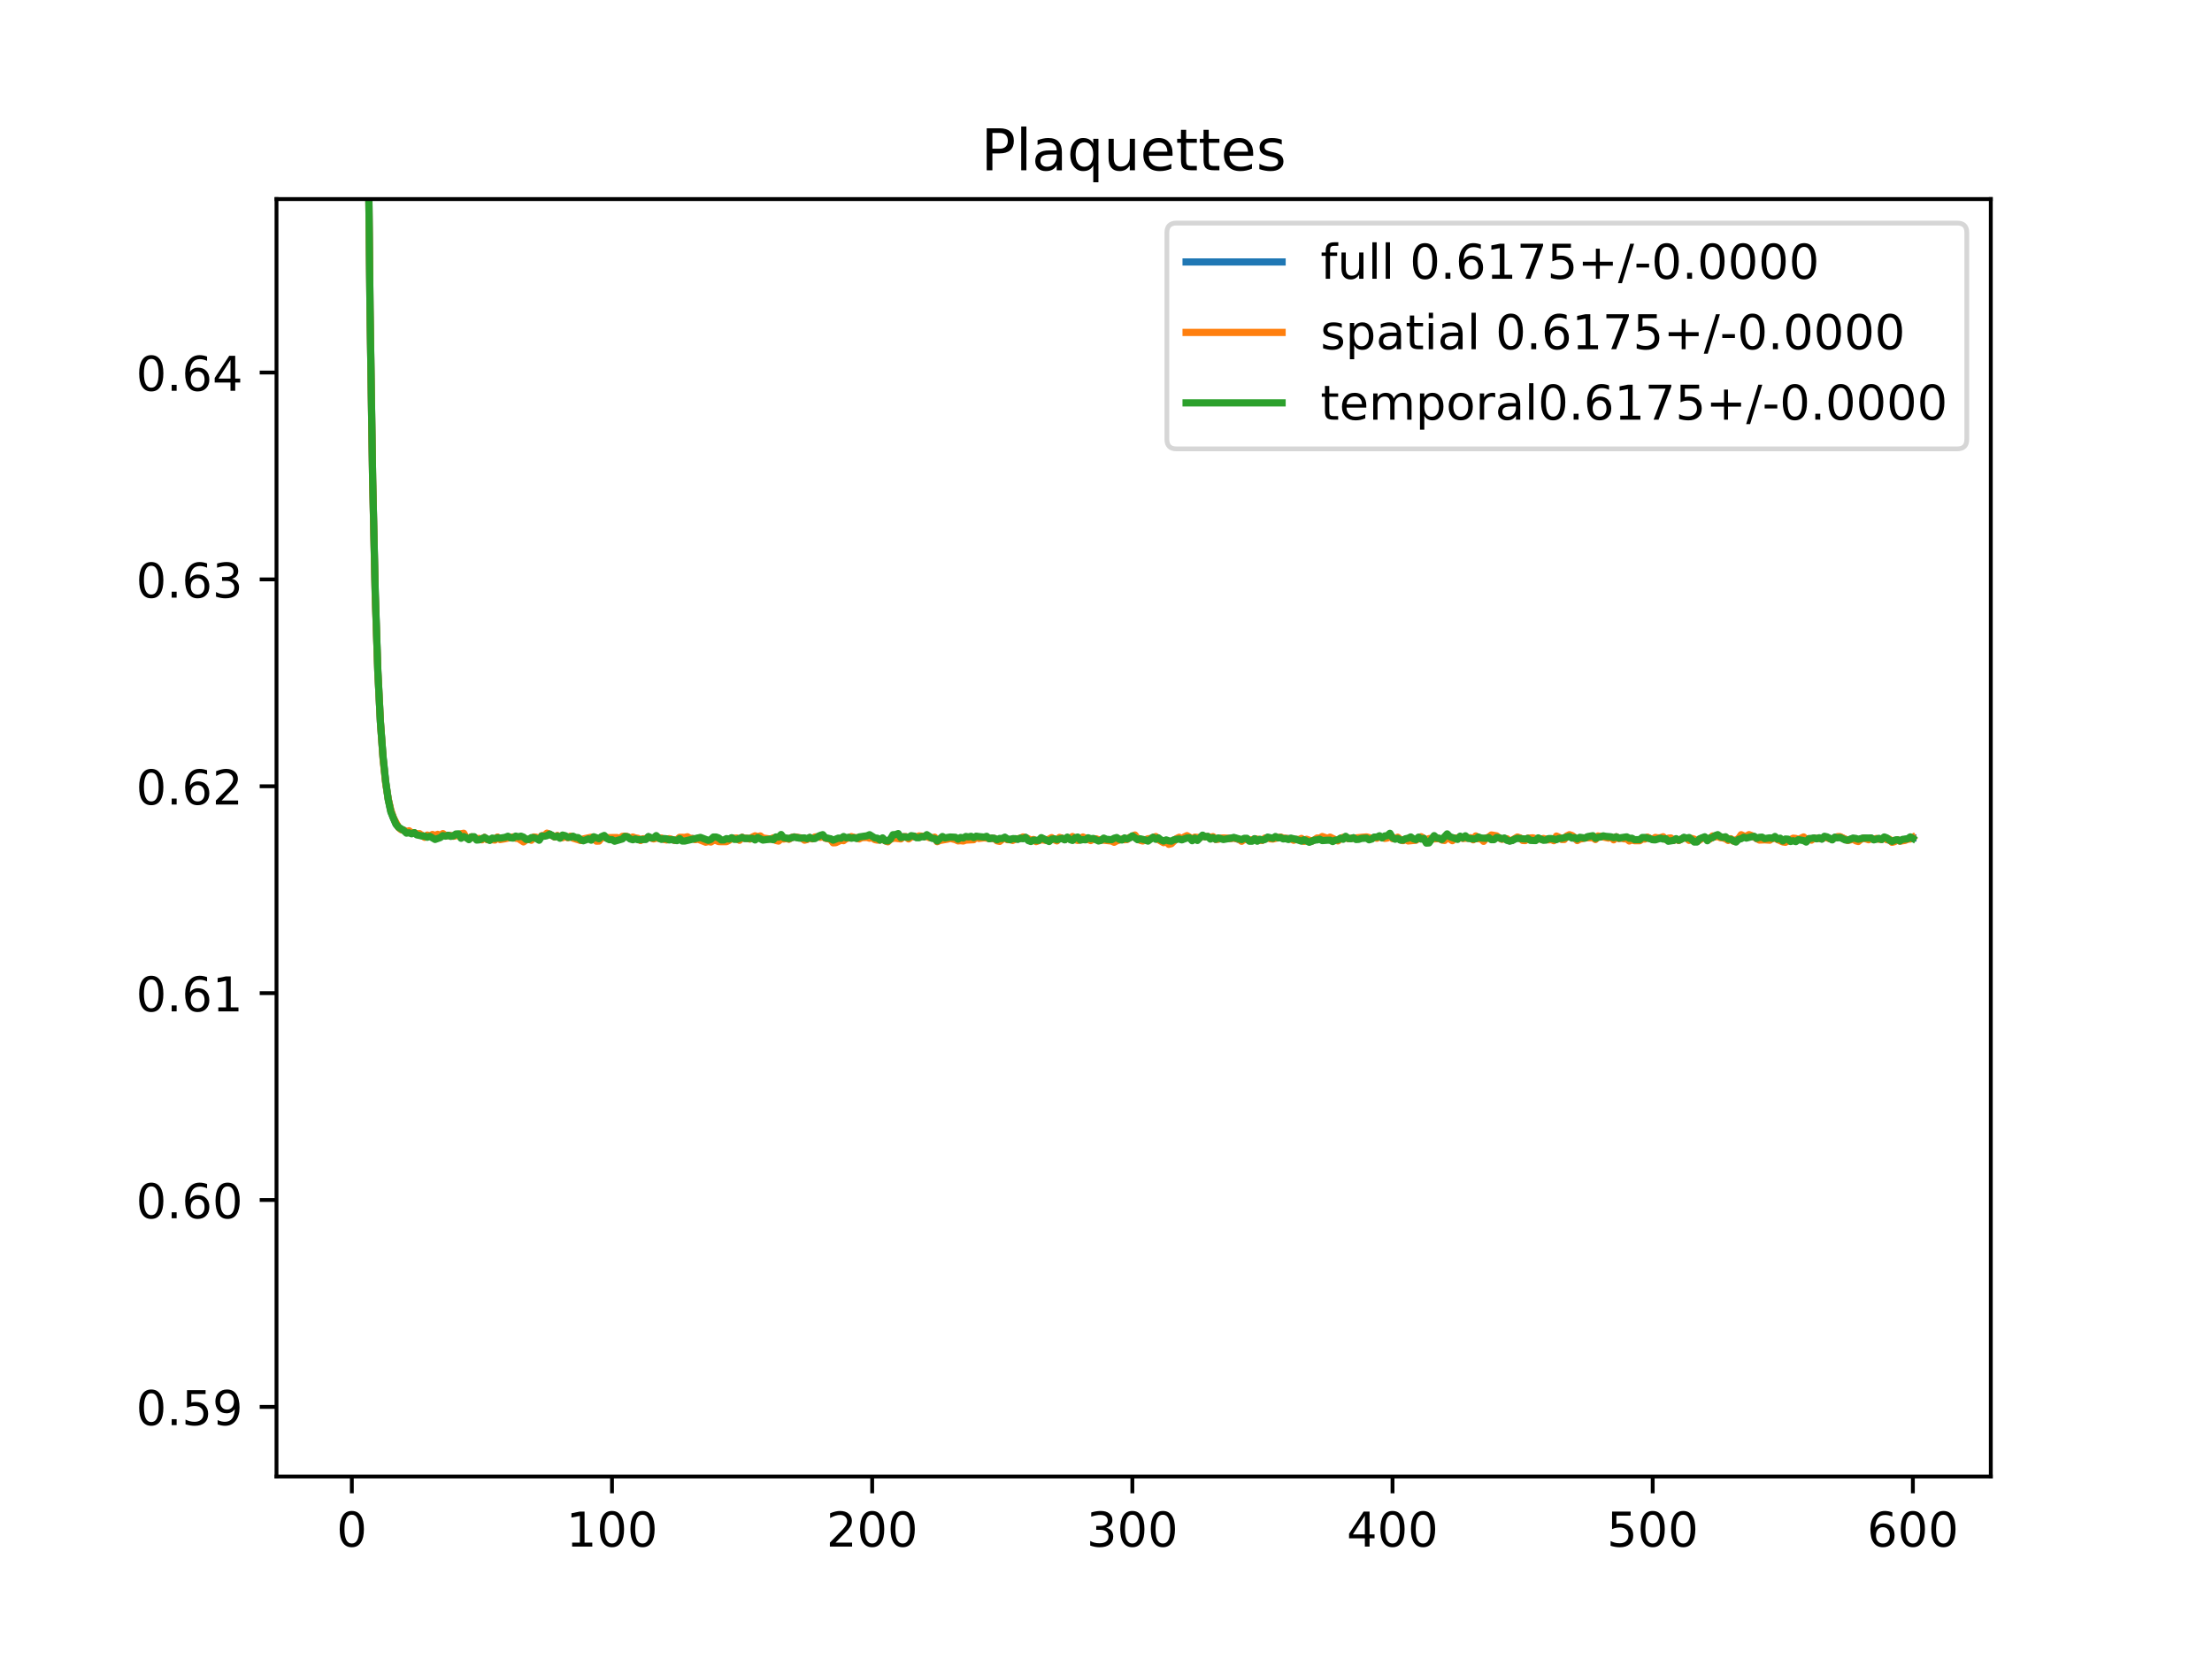 <?xml version="1.0" encoding="utf-8" standalone="no"?>
<!DOCTYPE svg PUBLIC "-//W3C//DTD SVG 1.1//EN"
  "http://www.w3.org/Graphics/SVG/1.1/DTD/svg11.dtd">
<!-- Created with matplotlib (https://matplotlib.org/) -->
<svg height="345.6pt" version="1.1" viewBox="0 0 460.8 345.6" width="460.8pt" xmlns="http://www.w3.org/2000/svg" xmlns:xlink="http://www.w3.org/1999/xlink">
 <defs>
  <style type="text/css">
*{stroke-linecap:butt;stroke-linejoin:round;}
  </style>
 </defs>
 <g id="figure_1">
  <g id="patch_1">
   <path d="M 0 345.6 
L 460.8 345.6 
L 460.8 0 
L 0 0 
z
" style="fill:#ffffff;"/>
  </g>
  <g id="axes_1">
   <g id="patch_2">
    <path d="M 57.6 307.584 
L 414.72 307.584 
L 414.72 41.472 
L 57.6 41.472 
z
" style="fill:#ffffff;"/>
   </g>
   <g id="matplotlib.axis_1">
    <g id="xtick_1">
     <g id="line2d_1">
      <defs>
       <path d="M 0 0 
L 0 3.5 
" id="mdec908a63b" style="stroke:#000000;stroke-width:0.8;"/>
      </defs>
      <g>
       <use style="stroke:#000000;stroke-width:0.8;" x="73.291" xlink:href="#mdec908a63b" y="307.584"/>
      </g>
     </g>
     <g id="text_1">
      <!-- 0 -->
      <defs>
       <path d="M 31.781 66.406 
Q 24.172 66.406 20.328 58.906 
Q 16.5 51.422 16.5 36.375 
Q 16.5 21.391 20.328 13.891 
Q 24.172 6.391 31.781 6.391 
Q 39.453 6.391 43.281 13.891 
Q 47.125 21.391 47.125 36.375 
Q 47.125 51.422 43.281 58.906 
Q 39.453 66.406 31.781 66.406 
z
M 31.781 74.219 
Q 44.047 74.219 50.516 64.516 
Q 56.984 54.828 56.984 36.375 
Q 56.984 17.969 50.516 8.266 
Q 44.047 -1.422 31.781 -1.422 
Q 19.531 -1.422 13.062 8.266 
Q 6.594 17.969 6.594 36.375 
Q 6.594 54.828 13.062 64.516 
Q 19.531 74.219 31.781 74.219 
z
" id="DejaVuSans-48"/>
      </defs>
      <g transform="translate(70.109 322.182)scale(0.1 -0.1)">
       <use xlink:href="#DejaVuSans-48"/>
      </g>
     </g>
    </g>
    <g id="xtick_2">
     <g id="line2d_2">
      <g>
       <use style="stroke:#000000;stroke-width:0.8;" x="127.49" xlink:href="#mdec908a63b" y="307.584"/>
      </g>
     </g>
     <g id="text_2">
      <!-- 100 -->
      <defs>
       <path d="M 12.406 8.297 
L 28.516 8.297 
L 28.516 63.922 
L 10.984 60.406 
L 10.984 69.391 
L 28.422 72.906 
L 38.281 72.906 
L 38.281 8.297 
L 54.391 8.297 
L 54.391 0 
L 12.406 0 
z
" id="DejaVuSans-49"/>
      </defs>
      <g transform="translate(117.946 322.182)scale(0.1 -0.1)">
       <use xlink:href="#DejaVuSans-49"/>
       <use x="63.623" xlink:href="#DejaVuSans-48"/>
       <use x="127.246" xlink:href="#DejaVuSans-48"/>
      </g>
     </g>
    </g>
    <g id="xtick_3">
     <g id="line2d_3">
      <g>
       <use style="stroke:#000000;stroke-width:0.8;" x="181.69" xlink:href="#mdec908a63b" y="307.584"/>
      </g>
     </g>
     <g id="text_3">
      <!-- 200 -->
      <defs>
       <path d="M 19.188 8.297 
L 53.609 8.297 
L 53.609 0 
L 7.328 0 
L 7.328 8.297 
Q 12.938 14.109 22.625 23.891 
Q 32.328 33.688 34.812 36.531 
Q 39.547 41.844 41.422 45.531 
Q 43.312 49.219 43.312 52.781 
Q 43.312 58.594 39.234 62.25 
Q 35.156 65.922 28.609 65.922 
Q 23.969 65.922 18.812 64.312 
Q 13.672 62.703 7.812 59.422 
L 7.812 69.391 
Q 13.766 71.781 18.938 73 
Q 24.125 74.219 28.422 74.219 
Q 39.75 74.219 46.484 68.547 
Q 53.219 62.891 53.219 53.422 
Q 53.219 48.922 51.531 44.891 
Q 49.859 40.875 45.406 35.406 
Q 44.188 33.984 37.641 27.219 
Q 31.109 20.453 19.188 8.297 
z
" id="DejaVuSans-50"/>
      </defs>
      <g transform="translate(172.146 322.182)scale(0.1 -0.1)">
       <use xlink:href="#DejaVuSans-50"/>
       <use x="63.623" xlink:href="#DejaVuSans-48"/>
       <use x="127.246" xlink:href="#DejaVuSans-48"/>
      </g>
     </g>
    </g>
    <g id="xtick_4">
     <g id="line2d_4">
      <g>
       <use style="stroke:#000000;stroke-width:0.8;" x="235.889" xlink:href="#mdec908a63b" y="307.584"/>
      </g>
     </g>
     <g id="text_4">
      <!-- 300 -->
      <defs>
       <path d="M 40.578 39.312 
Q 47.656 37.797 51.625 33 
Q 55.609 28.219 55.609 21.188 
Q 55.609 10.406 48.188 4.484 
Q 40.766 -1.422 27.094 -1.422 
Q 22.516 -1.422 17.656 -0.516 
Q 12.797 0.391 7.625 2.203 
L 7.625 11.719 
Q 11.719 9.328 16.594 8.109 
Q 21.484 6.891 26.812 6.891 
Q 36.078 6.891 40.938 10.547 
Q 45.797 14.203 45.797 21.188 
Q 45.797 27.641 41.281 31.266 
Q 36.766 34.906 28.719 34.906 
L 20.219 34.906 
L 20.219 43.016 
L 29.109 43.016 
Q 36.375 43.016 40.234 45.922 
Q 44.094 48.828 44.094 54.297 
Q 44.094 59.906 40.109 62.906 
Q 36.141 65.922 28.719 65.922 
Q 24.656 65.922 20.016 65.031 
Q 15.375 64.156 9.812 62.312 
L 9.812 71.094 
Q 15.438 72.656 20.344 73.438 
Q 25.25 74.219 29.594 74.219 
Q 40.828 74.219 47.359 69.109 
Q 53.906 64.016 53.906 55.328 
Q 53.906 49.266 50.438 45.094 
Q 46.969 40.922 40.578 39.312 
z
" id="DejaVuSans-51"/>
      </defs>
      <g transform="translate(226.345 322.182)scale(0.1 -0.1)">
       <use xlink:href="#DejaVuSans-51"/>
       <use x="63.623" xlink:href="#DejaVuSans-48"/>
       <use x="127.246" xlink:href="#DejaVuSans-48"/>
      </g>
     </g>
    </g>
    <g id="xtick_5">
     <g id="line2d_5">
      <g>
       <use style="stroke:#000000;stroke-width:0.8;" x="290.088" xlink:href="#mdec908a63b" y="307.584"/>
      </g>
     </g>
     <g id="text_5">
      <!-- 400 -->
      <defs>
       <path d="M 37.797 64.312 
L 12.891 25.391 
L 37.797 25.391 
z
M 35.203 72.906 
L 47.609 72.906 
L 47.609 25.391 
L 58.016 25.391 
L 58.016 17.188 
L 47.609 17.188 
L 47.609 0 
L 37.797 0 
L 37.797 17.188 
L 4.891 17.188 
L 4.891 26.703 
z
" id="DejaVuSans-52"/>
      </defs>
      <g transform="translate(280.545 322.182)scale(0.1 -0.1)">
       <use xlink:href="#DejaVuSans-52"/>
       <use x="63.623" xlink:href="#DejaVuSans-48"/>
       <use x="127.246" xlink:href="#DejaVuSans-48"/>
      </g>
     </g>
    </g>
    <g id="xtick_6">
     <g id="line2d_6">
      <g>
       <use style="stroke:#000000;stroke-width:0.8;" x="344.288" xlink:href="#mdec908a63b" y="307.584"/>
      </g>
     </g>
     <g id="text_6">
      <!-- 500 -->
      <defs>
       <path d="M 10.797 72.906 
L 49.516 72.906 
L 49.516 64.594 
L 19.828 64.594 
L 19.828 46.734 
Q 21.969 47.469 24.109 47.828 
Q 26.266 48.188 28.422 48.188 
Q 40.625 48.188 47.75 41.5 
Q 54.891 34.812 54.891 23.391 
Q 54.891 11.625 47.562 5.094 
Q 40.234 -1.422 26.906 -1.422 
Q 22.312 -1.422 17.547 -0.641 
Q 12.797 0.141 7.719 1.703 
L 7.719 11.625 
Q 12.109 9.234 16.797 8.062 
Q 21.484 6.891 26.703 6.891 
Q 35.156 6.891 40.078 11.328 
Q 45.016 15.766 45.016 23.391 
Q 45.016 31 40.078 35.438 
Q 35.156 39.891 26.703 39.891 
Q 22.75 39.891 18.812 39.016 
Q 14.891 38.141 10.797 36.281 
z
" id="DejaVuSans-53"/>
      </defs>
      <g transform="translate(334.744 322.182)scale(0.1 -0.1)">
       <use xlink:href="#DejaVuSans-53"/>
       <use x="63.623" xlink:href="#DejaVuSans-48"/>
       <use x="127.246" xlink:href="#DejaVuSans-48"/>
      </g>
     </g>
    </g>
    <g id="xtick_7">
     <g id="line2d_7">
      <g>
       <use style="stroke:#000000;stroke-width:0.8;" x="398.487" xlink:href="#mdec908a63b" y="307.584"/>
      </g>
     </g>
     <g id="text_7">
      <!-- 600 -->
      <defs>
       <path d="M 33.016 40.375 
Q 26.375 40.375 22.484 35.828 
Q 18.609 31.297 18.609 23.391 
Q 18.609 15.531 22.484 10.953 
Q 26.375 6.391 33.016 6.391 
Q 39.656 6.391 43.531 10.953 
Q 47.406 15.531 47.406 23.391 
Q 47.406 31.297 43.531 35.828 
Q 39.656 40.375 33.016 40.375 
z
M 52.594 71.297 
L 52.594 62.312 
Q 48.875 64.062 45.094 64.984 
Q 41.312 65.922 37.594 65.922 
Q 27.828 65.922 22.672 59.328 
Q 17.531 52.734 16.797 39.406 
Q 19.672 43.656 24.016 45.922 
Q 28.375 48.188 33.594 48.188 
Q 44.578 48.188 50.953 41.516 
Q 57.328 34.859 57.328 23.391 
Q 57.328 12.156 50.688 5.359 
Q 44.047 -1.422 33.016 -1.422 
Q 20.359 -1.422 13.672 8.266 
Q 6.984 17.969 6.984 36.375 
Q 6.984 53.656 15.188 63.938 
Q 23.391 74.219 37.203 74.219 
Q 40.922 74.219 44.703 73.484 
Q 48.484 72.75 52.594 71.297 
z
" id="DejaVuSans-54"/>
      </defs>
      <g transform="translate(388.944 322.182)scale(0.1 -0.1)">
       <use xlink:href="#DejaVuSans-54"/>
       <use x="63.623" xlink:href="#DejaVuSans-48"/>
       <use x="127.246" xlink:href="#DejaVuSans-48"/>
      </g>
     </g>
    </g>
   </g>
   <g id="matplotlib.axis_2">
    <g id="ytick_1">
     <g id="line2d_8">
      <defs>
       <path d="M 0 0 
L -3.5 0 
" id="m746fae24d7" style="stroke:#000000;stroke-width:0.8;"/>
      </defs>
      <g>
       <use style="stroke:#000000;stroke-width:0.8;" x="57.6" xlink:href="#m746fae24d7" y="293.08"/>
      </g>
     </g>
     <g id="text_8">
      <!-- 0.59 -->
      <defs>
       <path d="M 10.688 12.406 
L 21 12.406 
L 21 0 
L 10.688 0 
z
" id="DejaVuSans-46"/>
       <path d="M 10.984 1.516 
L 10.984 10.5 
Q 14.703 8.734 18.5 7.812 
Q 22.312 6.891 25.984 6.891 
Q 35.75 6.891 40.891 13.453 
Q 46.047 20.016 46.781 33.406 
Q 43.953 29.203 39.594 26.953 
Q 35.25 24.703 29.984 24.703 
Q 19.047 24.703 12.672 31.312 
Q 6.297 37.938 6.297 49.422 
Q 6.297 60.641 12.938 67.422 
Q 19.578 74.219 30.609 74.219 
Q 43.266 74.219 49.922 64.516 
Q 56.594 54.828 56.594 36.375 
Q 56.594 19.141 48.406 8.859 
Q 40.234 -1.422 26.422 -1.422 
Q 22.703 -1.422 18.891 -0.688 
Q 15.094 0.047 10.984 1.516 
z
M 30.609 32.422 
Q 37.25 32.422 41.125 36.953 
Q 45.016 41.5 45.016 49.422 
Q 45.016 57.281 41.125 61.844 
Q 37.25 66.406 30.609 66.406 
Q 23.969 66.406 20.094 61.844 
Q 16.219 57.281 16.219 49.422 
Q 16.219 41.5 20.094 36.953 
Q 23.969 32.422 30.609 32.422 
z
" id="DejaVuSans-57"/>
      </defs>
      <g transform="translate(28.334 296.879)scale(0.1 -0.1)">
       <use xlink:href="#DejaVuSans-48"/>
       <use x="63.623" xlink:href="#DejaVuSans-46"/>
       <use x="95.41" xlink:href="#DejaVuSans-53"/>
       <use x="159.033" xlink:href="#DejaVuSans-57"/>
      </g>
     </g>
    </g>
    <g id="ytick_2">
     <g id="line2d_9">
      <g>
       <use style="stroke:#000000;stroke-width:0.8;" x="57.6" xlink:href="#m746fae24d7" y="249.985"/>
      </g>
     </g>
     <g id="text_9">
      <!-- 0.60 -->
      <g transform="translate(28.334 253.785)scale(0.1 -0.1)">
       <use xlink:href="#DejaVuSans-48"/>
       <use x="63.623" xlink:href="#DejaVuSans-46"/>
       <use x="95.41" xlink:href="#DejaVuSans-54"/>
       <use x="159.033" xlink:href="#DejaVuSans-48"/>
      </g>
     </g>
    </g>
    <g id="ytick_3">
     <g id="line2d_10">
      <g>
       <use style="stroke:#000000;stroke-width:0.8;" x="57.6" xlink:href="#m746fae24d7" y="206.891"/>
      </g>
     </g>
     <g id="text_10">
      <!-- 0.61 -->
      <g transform="translate(28.334 210.69)scale(0.1 -0.1)">
       <use xlink:href="#DejaVuSans-48"/>
       <use x="63.623" xlink:href="#DejaVuSans-46"/>
       <use x="95.41" xlink:href="#DejaVuSans-54"/>
       <use x="159.033" xlink:href="#DejaVuSans-49"/>
      </g>
     </g>
    </g>
    <g id="ytick_4">
     <g id="line2d_11">
      <g>
       <use style="stroke:#000000;stroke-width:0.8;" x="57.6" xlink:href="#m746fae24d7" y="163.797"/>
      </g>
     </g>
     <g id="text_11">
      <!-- 0.62 -->
      <g transform="translate(28.334 167.596)scale(0.1 -0.1)">
       <use xlink:href="#DejaVuSans-48"/>
       <use x="63.623" xlink:href="#DejaVuSans-46"/>
       <use x="95.41" xlink:href="#DejaVuSans-54"/>
       <use x="159.033" xlink:href="#DejaVuSans-50"/>
      </g>
     </g>
    </g>
    <g id="ytick_5">
     <g id="line2d_12">
      <g>
       <use style="stroke:#000000;stroke-width:0.8;" x="57.6" xlink:href="#m746fae24d7" y="120.702"/>
      </g>
     </g>
     <g id="text_12">
      <!-- 0.63 -->
      <g transform="translate(28.334 124.501)scale(0.1 -0.1)">
       <use xlink:href="#DejaVuSans-48"/>
       <use x="63.623" xlink:href="#DejaVuSans-46"/>
       <use x="95.41" xlink:href="#DejaVuSans-54"/>
       <use x="159.033" xlink:href="#DejaVuSans-51"/>
      </g>
     </g>
    </g>
    <g id="ytick_6">
     <g id="line2d_13">
      <g>
       <use style="stroke:#000000;stroke-width:0.8;" x="57.6" xlink:href="#m746fae24d7" y="77.608"/>
      </g>
     </g>
     <g id="text_13">
      <!-- 0.64 -->
      <g transform="translate(28.334 81.407)scale(0.1 -0.1)">
       <use xlink:href="#DejaVuSans-48"/>
       <use x="63.623" xlink:href="#DejaVuSans-46"/>
       <use x="95.41" xlink:href="#DejaVuSans-54"/>
       <use x="159.033" xlink:href="#DejaVuSans-52"/>
      </g>
     </g>
    </g>
   </g>
   <g id="line2d_14">
    <path clip-path="url(#p60c65f173a)" d="M 76.446 -1 
L 76.543 12.683 
L 77.085 64.439 
L 77.627 99.832 
L 78.169 123.732 
L 78.711 139.892 
L 79.253 150.481 
L 79.795 157.805 
L 80.337 162.9 
L 80.879 166.52 
L 81.421 168.958 
L 81.963 170.452 
L 82.505 171.61 
L 83.047 172.371 
L 83.589 172.748 
L 84.131 172.982 
L 84.673 173.38 
L 85.215 173.273 
L 85.757 173.587 
L 86.299 173.474 
L 86.841 173.804 
L 87.383 173.853 
L 88.467 174.301 
L 89.551 174.179 
L 90.093 174.209 
L 90.635 174.457 
L 91.177 174.233 
L 91.719 174.268 
L 92.261 173.856 
L 92.803 174.133 
L 93.345 174.019 
L 94.429 174.175 
L 94.971 173.907 
L 95.512 173.853 
L 96.054 174.151 
L 96.596 173.918 
L 97.138 174.501 
L 97.68 174.767 
L 98.222 174.334 
L 98.764 174.392 
L 99.306 174.856 
L 100.39 174.847 
L 100.932 174.459 
L 101.474 174.826 
L 102.016 174.978 
L 102.558 174.785 
L 103.1 174.843 
L 103.642 174.451 
L 104.184 174.75 
L 105.81 174.406 
L 106.352 174.521 
L 107.436 174.404 
L 108.52 174.609 
L 109.062 174.886 
L 109.604 174.925 
L 110.688 174.768 
L 111.23 174.429 
L 111.772 174.561 
L 112.314 174.904 
L 112.856 174.137 
L 113.398 174.133 
L 113.94 173.821 
L 114.482 173.758 
L 115.566 174.356 
L 116.108 174.112 
L 116.65 174.494 
L 117.192 174.235 
L 117.734 174.196 
L 118.276 174.456 
L 118.818 174.307 
L 119.36 174.402 
L 119.902 174.622 
L 120.444 174.719 
L 120.986 175.019 
L 122.07 174.783 
L 122.612 174.671 
L 123.154 174.72 
L 123.696 174.479 
L 124.238 174.885 
L 124.78 174.969 
L 125.322 174.386 
L 125.864 174.265 
L 126.406 174.596 
L 128.032 174.905 
L 128.574 174.792 
L 129.116 174.794 
L 130.2 174.222 
L 130.742 174.323 
L 131.284 174.705 
L 132.368 174.664 
L 133.452 174.988 
L 133.994 174.756 
L 134.536 174.809 
L 135.078 174.311 
L 135.62 174.563 
L 136.162 174.65 
L 136.704 174.336 
L 137.246 174.608 
L 138.872 174.864 
L 139.956 174.899 
L 140.498 175.052 
L 141.04 175.02 
L 141.582 174.562 
L 142.124 174.818 
L 142.666 174.818 
L 143.208 174.693 
L 143.75 174.748 
L 144.292 174.685 
L 144.834 174.805 
L 145.376 174.64 
L 145.918 174.71 
L 147.002 175.165 
L 148.086 175.138 
L 148.628 174.722 
L 149.17 174.722 
L 150.254 175.16 
L 150.796 175.16 
L 151.88 174.929 
L 152.422 174.587 
L 152.964 174.719 
L 153.506 174.719 
L 154.048 174.851 
L 154.59 174.449 
L 155.132 174.645 
L 156.216 174.727 
L 156.758 174.504 
L 157.3 174.546 
L 157.842 174.382 
L 158.384 174.441 
L 158.926 174.789 
L 161.636 174.72 
L 162.178 174.806 
L 162.72 174.276 
L 163.262 174.656 
L 163.804 174.645 
L 164.346 174.761 
L 164.888 174.485 
L 165.43 174.349 
L 168.14 174.802 
L 168.682 174.473 
L 169.224 174.723 
L 170.308 174.327 
L 171.392 174.089 
L 171.934 174.579 
L 173.018 174.792 
L 173.56 175.301 
L 174.102 175.199 
L 175.186 174.84 
L 176.812 174.505 
L 177.896 174.493 
L 178.438 174.59 
L 178.98 174.556 
L 179.522 174.379 
L 180.606 174.284 
L 181.148 174.248 
L 181.69 174.394 
L 182.232 174.73 
L 183.316 174.981 
L 183.858 174.67 
L 184.4 175.144 
L 184.942 175.275 
L 186.026 174.264 
L 187.11 174.193 
L 187.652 174.631 
L 188.194 174.324 
L 188.736 174.324 
L 189.277 174.602 
L 189.819 174.226 
L 190.361 174.191 
L 190.903 174.431 
L 191.987 174.247 
L 192.529 174.279 
L 193.071 174.065 
L 193.613 174.401 
L 194.155 174.591 
L 194.697 174.544 
L 195.239 175.268 
L 196.323 174.634 
L 196.865 174.759 
L 197.949 174.507 
L 199.033 174.67 
L 199.575 175 
L 200.117 174.793 
L 200.659 174.887 
L 201.201 174.632 
L 202.827 174.709 
L 203.369 174.258 
L 203.911 174.457 
L 205.537 174.43 
L 206.079 174.685 
L 207.163 174.665 
L 207.705 175.055 
L 208.247 174.973 
L 209.331 174.495 
L 209.873 174.858 
L 210.957 174.891 
L 211.499 174.753 
L 212.041 174.801 
L 213.125 174.534 
L 213.667 174.473 
L 214.209 174.912 
L 214.751 175.165 
L 215.293 174.947 
L 215.835 175.187 
L 216.377 175.075 
L 216.919 174.716 
L 218.003 175.044 
L 218.545 175.025 
L 219.087 174.657 
L 220.171 175.048 
L 220.713 174.633 
L 221.255 174.63 
L 221.797 174.921 
L 222.339 174.548 
L 222.881 174.779 
L 223.423 174.676 
L 224.507 174.729 
L 225.049 174.946 
L 225.591 174.629 
L 226.133 174.802 
L 226.675 174.693 
L 227.217 174.921 
L 227.759 174.741 
L 228.301 174.822 
L 228.843 175.054 
L 229.385 175.002 
L 229.927 174.76 
L 230.469 174.921 
L 231.011 174.921 
L 231.553 175.066 
L 232.095 175.044 
L 232.637 174.823 
L 233.179 174.934 
L 234.805 174.816 
L 235.889 174.201 
L 236.431 174.212 
L 236.973 174.79 
L 238.057 175.002 
L 239.141 174.974 
L 240.225 174.461 
L 241.309 174.729 
L 241.851 175.124 
L 242.393 175.375 
L 242.935 175.092 
L 243.477 175.527 
L 244.019 175.489 
L 245.103 174.765 
L 245.645 174.599 
L 246.187 174.905 
L 246.729 174.521 
L 247.271 174.323 
L 247.813 174.477 
L 248.355 174.934 
L 248.897 174.503 
L 249.439 174.749 
L 249.981 174.477 
L 250.523 174.073 
L 251.065 174.315 
L 251.607 174.27 
L 252.149 174.605 
L 252.691 174.402 
L 253.233 174.836 
L 254.317 174.661 
L 255.401 174.716 
L 256.485 174.633 
L 257.027 174.527 
L 258.653 175.092 
L 259.195 174.752 
L 259.737 174.77 
L 260.279 175.107 
L 260.821 175.107 
L 261.363 174.751 
L 261.905 175.021 
L 262.447 174.949 
L 262.989 175.023 
L 264.073 174.481 
L 265.157 174.711 
L 265.699 174.473 
L 266.241 174.535 
L 266.783 174.436 
L 267.325 174.668 
L 268.951 174.692 
L 269.493 174.865 
L 271.119 174.943 
L 271.661 175.106 
L 272.203 175.023 
L 272.745 175.235 
L 273.287 175.221 
L 274.371 174.775 
L 275.455 174.687 
L 276.539 174.831 
L 277.081 174.705 
L 277.623 174.998 
L 278.707 175.069 
L 279.249 174.656 
L 279.791 174.634 
L 280.333 174.42 
L 280.875 174.684 
L 281.417 174.688 
L 281.959 174.524 
L 282.501 174.714 
L 283.043 174.729 
L 283.584 174.554 
L 284.668 174.466 
L 285.21 174.723 
L 285.752 174.711 
L 286.294 174.441 
L 286.836 174.497 
L 287.378 174.215 
L 287.92 174.474 
L 289.004 174.328 
L 289.546 173.874 
L 290.088 174.593 
L 290.63 174.735 
L 291.172 174.539 
L 291.714 174.946 
L 292.256 175.068 
L 292.798 174.824 
L 293.34 174.901 
L 293.882 174.755 
L 294.424 174.945 
L 294.966 174.97 
L 295.508 174.535 
L 296.592 174.643 
L 297.134 175.31 
L 297.676 175.147 
L 298.76 174.419 
L 299.302 174.638 
L 299.844 174.669 
L 300.386 174.945 
L 300.928 174.722 
L 301.47 174.059 
L 302.012 174.506 
L 302.554 174.803 
L 303.096 174.617 
L 303.638 174.716 
L 304.18 174.324 
L 304.722 174.612 
L 305.264 174.396 
L 305.806 174.611 
L 306.348 174.616 
L 306.89 174.86 
L 307.432 174.435 
L 308.516 174.66 
L 309.058 174.93 
L 309.6 174.616 
L 310.142 174.433 
L 311.226 174.489 
L 311.768 174.297 
L 312.852 174.78 
L 313.394 174.685 
L 314.478 175.179 
L 315.02 175.063 
L 316.104 174.5 
L 316.646 174.633 
L 317.188 174.889 
L 317.73 174.946 
L 318.272 174.645 
L 318.814 174.798 
L 319.356 174.798 
L 319.898 174.921 
L 320.44 174.679 
L 321.524 174.859 
L 322.066 174.901 
L 323.15 174.795 
L 323.692 174.977 
L 324.234 174.541 
L 324.776 174.532 
L 325.318 174.761 
L 325.86 174.697 
L 326.402 174.232 
L 326.944 174.062 
L 328.57 174.95 
L 329.112 174.602 
L 330.196 174.562 
L 330.738 174.387 
L 331.822 174.306 
L 332.364 174.765 
L 332.906 174.289 
L 335.616 174.352 
L 336.158 174.728 
L 336.7 174.33 
L 337.242 174.638 
L 338.326 174.547 
L 338.868 174.538 
L 339.41 174.913 
L 339.952 174.795 
L 340.494 175.029 
L 341.578 175.029 
L 342.12 174.626 
L 342.662 174.626 
L 343.204 174.482 
L 344.288 174.87 
L 344.83 174.708 
L 346.456 174.552 
L 346.998 174.805 
L 347.54 174.927 
L 348.082 174.867 
L 348.624 175.068 
L 349.166 174.795 
L 349.708 175.062 
L 350.792 174.511 
L 352.418 174.791 
L 353.502 175.317 
L 354.044 174.882 
L 354.586 174.593 
L 355.128 174.462 
L 355.67 174.928 
L 357.296 174.204 
L 357.838 174.056 
L 358.38 174.397 
L 359.464 174.531 
L 360.006 174.949 
L 360.548 174.782 
L 361.09 175.187 
L 361.632 175.162 
L 362.716 174.302 
L 363.258 174.274 
L 363.8 174.4 
L 364.342 174.132 
L 365.426 174.312 
L 365.968 174.737 
L 367.052 174.677 
L 367.594 174.83 
L 369.22 174.628 
L 369.762 174.449 
L 370.304 174.845 
L 370.846 174.828 
L 371.388 175.287 
L 372.472 174.999 
L 373.014 175.156 
L 373.556 174.873 
L 374.098 174.996 
L 375.724 174.733 
L 376.266 175.152 
L 376.808 174.718 
L 377.349 174.811 
L 377.891 174.601 
L 378.433 174.705 
L 378.975 174.603 
L 379.517 174.761 
L 380.059 174.333 
L 380.601 174.435 
L 381.685 174.88 
L 382.227 174.472 
L 383.311 174.37 
L 384.937 175.045 
L 386.021 174.658 
L 387.105 175.07 
L 387.647 174.762 
L 388.189 174.588 
L 389.273 174.786 
L 389.815 174.635 
L 390.357 174.891 
L 390.899 174.738 
L 391.441 174.745 
L 391.983 174.864 
L 392.525 174.469 
L 394.151 175.368 
L 395.235 174.928 
L 395.777 175.204 
L 397.945 174.568 
L 398.487 174.559 
L 398.487 174.559 
" style="fill:none;stroke:#1f77b4;stroke-linecap:square;stroke-width:1.5;"/>
   </g>
   <g id="line2d_15">
    <path clip-path="url(#p60c65f173a)" d="M 76.445 -1 
L 76.543 12.848 
L 77.085 64.663 
L 77.627 99.976 
L 78.169 124.128 
L 78.711 140.004 
L 79.253 150.418 
L 79.795 158.046 
L 80.337 163.067 
L 80.879 166.449 
L 81.421 168.761 
L 81.963 170.37 
L 83.047 172.399 
L 83.589 172.854 
L 84.131 172.94 
L 84.673 173.205 
L 85.215 173.065 
L 85.757 173.476 
L 86.299 173.496 
L 86.841 173.683 
L 87.383 173.656 
L 88.467 174.432 
L 89.009 173.962 
L 89.551 174.129 
L 90.093 173.831 
L 90.635 174.041 
L 91.177 173.804 
L 91.719 174.047 
L 92.261 173.643 
L 92.803 174.082 
L 93.887 174.061 
L 94.429 174.21 
L 95.512 174.009 
L 96.054 173.679 
L 96.596 173.575 
L 97.138 174.513 
L 97.68 174.622 
L 98.222 174.322 
L 99.306 174.71 
L 99.848 174.663 
L 100.39 174.946 
L 100.932 174.442 
L 101.474 174.921 
L 102.016 174.89 
L 103.1 174.994 
L 103.642 174.372 
L 104.184 174.9 
L 105.268 174.718 
L 106.894 174.339 
L 107.436 174.632 
L 107.978 174.682 
L 109.062 175.385 
L 109.604 174.985 
L 110.146 174.796 
L 110.688 175.042 
L 111.23 174.347 
L 111.772 174.426 
L 112.314 174.775 
L 112.856 174.092 
L 113.398 174.07 
L 113.94 173.553 
L 115.024 174.046 
L 115.566 174.375 
L 116.108 174.049 
L 116.65 174.371 
L 117.192 174.51 
L 117.734 174.306 
L 118.276 174.513 
L 118.818 174.201 
L 119.36 174.605 
L 120.986 175.097 
L 121.528 174.761 
L 123.154 174.413 
L 123.696 174.646 
L 124.238 175.227 
L 124.78 175.217 
L 125.322 174.497 
L 128.574 174.477 
L 129.116 174.689 
L 129.658 174.231 
L 130.2 174.191 
L 130.742 174.299 
L 131.284 174.636 
L 131.826 174.361 
L 132.368 174.564 
L 132.91 174.635 
L 133.452 175.097 
L 133.994 174.725 
L 134.536 174.753 
L 135.078 174.334 
L 136.162 174.759 
L 136.704 174.602 
L 137.788 174.58 
L 138.33 174.863 
L 138.872 174.988 
L 139.414 174.705 
L 140.498 175.046 
L 141.04 174.921 
L 141.582 174.428 
L 142.666 174.438 
L 143.208 174.316 
L 143.75 174.653 
L 144.292 174.672 
L 144.834 174.917 
L 145.376 174.808 
L 146.46 175.234 
L 147.002 175.449 
L 147.544 175.306 
L 148.086 175.412 
L 148.628 175.081 
L 149.17 175.081 
L 149.712 175.33 
L 151.338 175.333 
L 151.88 175.064 
L 152.422 174.661 
L 153.506 174.58 
L 154.048 175.047 
L 154.59 174.425 
L 155.132 174.623 
L 155.674 174.623 
L 156.216 174.797 
L 156.758 174.36 
L 157.3 174.115 
L 157.842 174.287 
L 158.384 174.14 
L 158.926 174.575 
L 160.552 174.799 
L 161.094 174.534 
L 161.636 175.09 
L 162.178 175.214 
L 162.72 174.709 
L 163.262 174.799 
L 163.804 174.651 
L 164.346 174.834 
L 164.888 174.488 
L 165.43 174.328 
L 167.056 174.584 
L 167.598 175.028 
L 168.14 174.882 
L 168.682 174.486 
L 169.224 174.754 
L 169.766 174.349 
L 170.308 174.297 
L 170.85 174.436 
L 171.392 174.305 
L 171.934 174.62 
L 173.018 174.855 
L 173.56 175.578 
L 174.102 175.549 
L 175.186 175.037 
L 175.728 175.126 
L 176.27 174.71 
L 176.812 174.584 
L 177.354 174.276 
L 177.896 174.468 
L 178.438 174.509 
L 178.98 174.765 
L 179.522 174.49 
L 180.606 174.453 
L 181.148 174.616 
L 181.69 174.511 
L 182.232 174.908 
L 182.774 175.016 
L 183.316 174.973 
L 183.858 174.789 
L 184.4 175.149 
L 184.942 175.37 
L 185.484 174.844 
L 186.026 174.642 
L 186.568 174.624 
L 187.652 174.768 
L 188.194 174.297 
L 188.736 174.297 
L 189.277 174.764 
L 189.819 174.368 
L 190.361 174.212 
L 190.903 174.372 
L 191.445 174.134 
L 192.529 174.229 
L 193.071 174.254 
L 193.613 174.513 
L 194.155 174.549 
L 194.697 174.393 
L 195.239 175.337 
L 195.781 175.088 
L 197.407 174.809 
L 197.949 174.652 
L 199.033 174.919 
L 199.575 175.177 
L 200.117 175.129 
L 200.659 175.199 
L 201.201 175.011 
L 202.827 174.927 
L 203.369 174.297 
L 203.911 174.666 
L 204.995 174.539 
L 206.079 174.646 
L 207.163 174.665 
L 207.705 175.162 
L 208.247 175.283 
L 208.789 174.855 
L 209.331 174.592 
L 209.873 174.928 
L 210.415 174.897 
L 210.957 175.078 
L 211.499 174.799 
L 212.583 174.637 
L 213.125 174.346 
L 214.209 174.713 
L 214.751 175.029 
L 215.293 174.879 
L 215.835 175.323 
L 216.919 174.938 
L 218.003 175.068 
L 219.087 174.489 
L 219.629 174.942 
L 220.171 175.175 
L 220.713 174.448 
L 221.255 174.606 
L 221.797 174.892 
L 222.339 174.703 
L 222.881 174.657 
L 223.423 174.268 
L 223.965 174.924 
L 224.507 175.082 
L 225.049 174.875 
L 225.591 174.357 
L 226.675 174.862 
L 227.217 175.11 
L 227.759 174.819 
L 228.301 174.736 
L 228.843 174.911 
L 231.553 175.203 
L 232.095 175.465 
L 232.637 175.172 
L 233.721 174.799 
L 234.263 174.943 
L 234.805 174.869 
L 235.347 174.438 
L 235.889 174.28 
L 236.431 173.947 
L 236.973 174.661 
L 237.515 175.059 
L 238.057 175.197 
L 239.141 174.726 
L 239.683 174.69 
L 240.767 174.268 
L 241.309 174.919 
L 242.393 175.547 
L 242.935 175.22 
L 243.477 175.891 
L 244.019 175.751 
L 245.103 174.681 
L 245.645 174.418 
L 246.187 174.852 
L 246.729 174.331 
L 247.271 174.081 
L 248.355 174.731 
L 248.897 174.401 
L 249.981 174.498 
L 250.523 174.169 
L 251.065 174.308 
L 251.607 174.291 
L 252.149 174.415 
L 252.691 174.293 
L 253.233 174.845 
L 253.775 174.846 
L 254.317 174.618 
L 254.859 174.557 
L 256.485 174.675 
L 257.027 174.603 
L 258.111 174.833 
L 258.653 175.259 
L 259.195 174.863 
L 260.821 174.975 
L 261.363 174.793 
L 261.905 174.801 
L 262.447 175.065 
L 262.989 175.053 
L 263.531 174.571 
L 264.073 174.57 
L 264.615 174.744 
L 265.157 174.787 
L 266.783 174.386 
L 267.325 174.578 
L 268.951 174.773 
L 269.493 175.043 
L 270.035 174.86 
L 270.577 174.903 
L 271.119 174.659 
L 271.661 175.281 
L 272.203 174.834 
L 273.287 175.222 
L 273.829 174.961 
L 274.371 174.576 
L 274.913 174.604 
L 275.455 174.262 
L 276.539 174.63 
L 277.081 174.387 
L 278.707 175.18 
L 279.249 174.692 
L 279.791 174.429 
L 280.875 174.697 
L 284.668 174.34 
L 285.752 174.627 
L 286.294 174.503 
L 286.836 174.619 
L 287.378 174.322 
L 287.92 174.385 
L 288.462 174.656 
L 289.004 174.575 
L 289.546 174.159 
L 290.088 174.694 
L 290.63 174.648 
L 291.172 174.411 
L 291.714 174.895 
L 292.256 175.122 
L 292.798 174.921 
L 293.34 175.188 
L 294.966 175.033 
L 296.05 174.304 
L 297.134 174.991 
L 297.676 174.696 
L 298.218 174.653 
L 298.76 174.759 
L 299.844 174.684 
L 300.386 175.001 
L 300.928 175.084 
L 301.47 174.407 
L 302.554 175.132 
L 303.096 174.615 
L 304.18 174.453 
L 304.722 174.663 
L 305.806 174.596 
L 306.348 174.508 
L 306.89 174.945 
L 307.432 174.138 
L 307.974 174.744 
L 308.516 174.74 
L 309.058 175.271 
L 309.6 174.592 
L 310.142 174.372 
L 310.684 173.937 
L 311.768 174.124 
L 312.31 174.562 
L 312.852 174.835 
L 313.936 174.726 
L 314.478 175.151 
L 315.02 175.029 
L 316.104 174.361 
L 316.646 174.547 
L 317.188 175.084 
L 317.73 175.113 
L 318.272 174.621 
L 319.356 174.528 
L 319.898 174.728 
L 320.982 174.816 
L 321.524 174.673 
L 322.608 174.965 
L 323.15 174.9 
L 323.692 175.132 
L 324.234 174.167 
L 324.776 174.407 
L 325.318 174.873 
L 325.86 174.888 
L 326.402 174.143 
L 326.944 173.879 
L 327.486 174.055 
L 328.028 174.465 
L 328.57 175.109 
L 329.112 174.783 
L 329.654 174.715 
L 330.196 174.531 
L 331.822 174.52 
L 332.364 174.886 
L 332.906 174.142 
L 335.074 174.588 
L 335.616 174.359 
L 336.158 174.95 
L 336.7 174.311 
L 337.242 174.693 
L 337.784 174.592 
L 338.326 174.752 
L 338.868 174.743 
L 339.41 175.198 
L 339.952 174.97 
L 340.494 175.14 
L 341.578 175.14 
L 342.12 174.789 
L 342.662 174.789 
L 343.204 174.389 
L 343.746 174.69 
L 344.288 174.807 
L 344.83 174.452 
L 345.372 174.542 
L 345.914 174.515 
L 346.456 174.309 
L 346.998 174.882 
L 347.54 174.605 
L 348.082 174.567 
L 348.624 175.057 
L 349.166 174.876 
L 349.708 175.088 
L 350.25 174.763 
L 350.792 174.592 
L 351.334 174.587 
L 351.876 175.071 
L 352.418 174.668 
L 352.96 174.814 
L 353.502 175.239 
L 354.044 175.013 
L 354.586 174.624 
L 355.128 174.607 
L 356.212 174.794 
L 356.754 174.144 
L 357.296 174.347 
L 357.838 174.239 
L 358.38 174.512 
L 358.922 174.542 
L 359.464 174.749 
L 360.006 175.083 
L 360.548 174.72 
L 361.09 175.205 
L 362.174 174.687 
L 362.716 173.884 
L 363.258 174.136 
L 363.8 174.209 
L 364.342 173.866 
L 364.884 174.059 
L 366.51 175.003 
L 367.594 174.957 
L 368.678 175.029 
L 369.22 174.607 
L 369.762 174.647 
L 371.388 175.388 
L 371.93 175.469 
L 373.556 174.607 
L 374.098 174.663 
L 374.64 174.871 
L 375.724 174.348 
L 376.266 174.886 
L 376.808 174.704 
L 377.349 175.025 
L 377.891 174.639 
L 379.517 174.711 
L 380.059 174.45 
L 380.601 174.532 
L 381.143 174.733 
L 381.685 174.795 
L 382.769 174.285 
L 383.311 174.284 
L 384.937 175.073 
L 385.479 174.973 
L 386.021 174.712 
L 386.563 175.15 
L 387.105 175.307 
L 387.647 174.856 
L 388.189 174.592 
L 389.273 174.938 
L 389.815 174.704 
L 390.357 174.827 
L 390.899 174.67 
L 391.441 174.845 
L 391.983 174.841 
L 392.525 174.585 
L 393.067 174.935 
L 393.609 174.828 
L 394.151 175.469 
L 394.693 175.328 
L 395.235 174.928 
L 395.777 175.23 
L 396.861 175.068 
L 397.403 174.823 
L 397.945 174.793 
L 398.487 174.447 
L 398.487 174.447 
" style="fill:none;stroke:#ff7f0e;stroke-linecap:square;stroke-width:1.5;"/>
   </g>
   <g id="line2d_16">
    <path clip-path="url(#p60c65f173a)" d="M 76.447 -1 
L 76.543 12.518 
L 77.085 64.216 
L 77.627 99.688 
L 78.169 123.336 
L 78.711 139.779 
L 79.253 150.544 
L 79.795 157.565 
L 80.337 162.733 
L 80.879 166.591 
L 81.421 169.155 
L 82.505 171.746 
L 83.047 172.344 
L 84.131 173.024 
L 84.673 173.556 
L 85.215 173.481 
L 85.757 173.698 
L 86.299 173.451 
L 86.841 173.924 
L 87.925 174.154 
L 88.467 174.169 
L 89.009 174.415 
L 89.551 174.23 
L 90.635 174.872 
L 91.719 174.489 
L 92.261 174.068 
L 92.803 174.184 
L 93.345 174.002 
L 93.887 174.232 
L 94.429 174.139 
L 94.971 173.732 
L 95.512 173.697 
L 96.054 174.623 
L 96.596 174.261 
L 97.138 174.489 
L 97.68 174.913 
L 98.222 174.346 
L 98.764 174.301 
L 99.306 175.002 
L 99.848 174.954 
L 100.932 174.476 
L 102.016 175.067 
L 102.558 174.59 
L 103.1 174.693 
L 103.642 174.53 
L 104.184 174.6 
L 105.268 174.426 
L 105.81 174.206 
L 106.352 174.536 
L 106.894 174.591 
L 107.436 174.177 
L 107.978 174.315 
L 108.52 174.191 
L 109.062 174.388 
L 109.604 174.866 
L 110.146 174.878 
L 110.688 174.495 
L 111.23 174.511 
L 111.772 174.697 
L 112.314 175.034 
L 112.856 174.182 
L 113.398 174.196 
L 113.94 174.09 
L 114.482 173.75 
L 115.566 174.337 
L 116.108 174.175 
L 116.65 174.617 
L 117.192 173.959 
L 117.734 174.087 
L 118.276 174.399 
L 118.818 174.412 
L 119.36 174.199 
L 119.902 174.461 
L 120.444 174.491 
L 120.986 174.94 
L 121.528 175.151 
L 122.612 174.751 
L 123.154 175.028 
L 123.696 174.313 
L 124.78 174.722 
L 125.322 174.274 
L 125.864 174.041 
L 126.406 174.656 
L 126.948 174.923 
L 127.49 174.912 
L 128.032 175.243 
L 129.658 174.772 
L 130.2 174.252 
L 130.742 174.347 
L 131.284 174.774 
L 131.826 174.939 
L 132.368 174.764 
L 132.91 174.94 
L 134.536 174.866 
L 135.078 174.287 
L 135.62 174.554 
L 136.162 174.541 
L 136.704 174.07 
L 137.246 174.611 
L 137.788 174.857 
L 138.33 174.685 
L 138.872 174.739 
L 139.414 174.975 
L 139.956 174.898 
L 141.04 175.119 
L 141.582 174.695 
L 142.124 175.198 
L 142.666 175.198 
L 145.918 174.446 
L 147.544 175.064 
L 148.086 174.864 
L 148.628 174.363 
L 149.17 174.363 
L 149.712 174.555 
L 150.254 174.983 
L 150.796 174.983 
L 151.338 174.7 
L 151.88 174.795 
L 152.422 174.514 
L 152.964 174.857 
L 153.506 174.857 
L 154.59 174.472 
L 155.132 174.667 
L 156.758 174.647 
L 157.3 174.978 
L 157.842 174.477 
L 158.926 175.003 
L 160.552 174.793 
L 161.094 174.936 
L 161.636 174.35 
L 162.178 174.399 
L 162.72 173.844 
L 163.262 174.513 
L 164.346 174.688 
L 165.43 174.369 
L 166.514 174.599 
L 167.598 174.551 
L 168.14 174.721 
L 168.682 174.461 
L 169.224 174.693 
L 169.766 174.691 
L 170.85 174.029 
L 171.392 173.873 
L 171.934 174.537 
L 173.018 174.728 
L 173.56 175.024 
L 174.644 174.591 
L 175.186 174.642 
L 175.728 174.262 
L 176.27 174.531 
L 176.812 174.426 
L 177.354 174.626 
L 177.896 174.518 
L 178.438 174.672 
L 178.98 174.347 
L 180.606 174.114 
L 181.148 173.88 
L 182.232 174.553 
L 182.774 174.612 
L 183.316 174.989 
L 183.858 174.551 
L 184.4 175.139 
L 184.942 175.18 
L 185.484 174.821 
L 186.026 173.886 
L 186.568 173.853 
L 187.11 173.643 
L 187.652 174.494 
L 188.194 174.351 
L 189.277 174.44 
L 189.819 174.084 
L 190.361 174.17 
L 190.903 174.49 
L 191.445 174.515 
L 191.987 174.278 
L 192.529 174.33 
L 193.071 173.877 
L 194.155 174.632 
L 194.697 174.696 
L 195.239 175.2 
L 196.323 174.26 
L 196.865 174.557 
L 197.949 174.363 
L 199.033 174.42 
L 199.575 174.822 
L 200.117 174.457 
L 200.659 174.575 
L 201.201 174.252 
L 201.743 174.346 
L 202.285 174.223 
L 202.827 174.491 
L 203.369 174.219 
L 204.995 174.383 
L 205.537 174.219 
L 206.079 174.725 
L 206.621 174.577 
L 207.163 174.665 
L 207.705 174.949 
L 208.247 174.662 
L 208.789 174.688 
L 209.331 174.398 
L 209.873 174.788 
L 210.415 174.937 
L 210.957 174.703 
L 211.499 174.708 
L 212.041 174.844 
L 212.583 174.596 
L 213.125 174.722 
L 213.667 174.447 
L 214.209 175.11 
L 214.751 175.301 
L 215.293 175.014 
L 216.377 175.071 
L 216.919 174.495 
L 218.003 175.02 
L 218.545 175.303 
L 219.087 174.824 
L 219.629 174.738 
L 220.171 174.921 
L 221.255 174.653 
L 221.797 174.95 
L 222.339 174.392 
L 222.881 174.901 
L 223.423 175.083 
L 223.965 174.508 
L 224.507 174.377 
L 225.049 175.017 
L 225.591 174.901 
L 226.133 174.95 
L 226.675 174.524 
L 227.217 174.732 
L 227.759 174.663 
L 228.843 175.196 
L 229.385 175.045 
L 229.927 174.593 
L 230.469 174.849 
L 231.553 174.929 
L 232.095 174.622 
L 232.637 174.474 
L 233.179 174.852 
L 233.721 174.986 
L 234.263 174.548 
L 234.805 174.763 
L 235.347 174.547 
L 235.889 174.122 
L 236.973 174.919 
L 237.515 174.733 
L 238.599 174.986 
L 239.141 175.221 
L 240.225 174.417 
L 240.767 174.84 
L 241.309 174.538 
L 241.851 174.973 
L 242.393 175.203 
L 242.935 174.965 
L 243.477 175.162 
L 244.019 175.227 
L 244.561 174.927 
L 245.645 174.78 
L 246.187 174.958 
L 247.271 174.565 
L 247.813 174.54 
L 248.355 175.137 
L 248.897 174.605 
L 249.439 175.084 
L 250.523 173.978 
L 251.065 174.322 
L 251.607 174.248 
L 252.149 174.796 
L 252.691 174.512 
L 253.233 174.827 
L 253.775 174.561 
L 254.859 174.886 
L 256.485 174.59 
L 257.027 174.45 
L 258.653 174.924 
L 259.195 174.641 
L 259.737 174.63 
L 260.279 175.238 
L 260.821 175.238 
L 261.363 174.71 
L 261.905 175.242 
L 262.447 174.832 
L 262.989 174.993 
L 263.531 174.87 
L 264.073 174.393 
L 265.157 174.636 
L 265.699 174.259 
L 266.241 174.557 
L 266.783 174.487 
L 267.325 174.759 
L 267.867 174.708 
L 268.409 174.892 
L 268.951 174.612 
L 270.035 174.869 
L 271.119 175.227 
L 271.661 174.932 
L 272.745 175.464 
L 273.829 174.988 
L 274.371 174.973 
L 274.913 174.82 
L 275.455 175.111 
L 276.539 175.031 
L 277.081 175.024 
L 277.623 175.314 
L 278.165 175.023 
L 278.707 174.957 
L 279.249 174.619 
L 279.791 174.84 
L 280.333 174.219 
L 280.875 174.67 
L 281.417 174.721 
L 281.959 174.511 
L 282.501 174.885 
L 283.043 174.851 
L 283.584 174.664 
L 284.668 174.592 
L 285.21 174.947 
L 285.752 174.795 
L 286.294 174.38 
L 286.836 174.375 
L 287.378 174.109 
L 287.92 174.562 
L 288.462 174.144 
L 289.004 174.081 
L 289.546 173.588 
L 290.088 174.492 
L 290.63 174.822 
L 291.172 174.666 
L 291.714 174.997 
L 292.256 175.014 
L 292.798 174.727 
L 293.34 174.615 
L 293.882 174.347 
L 294.424 174.743 
L 294.966 174.906 
L 295.508 174.393 
L 296.05 174.797 
L 296.592 174.667 
L 297.134 175.63 
L 297.676 175.599 
L 298.76 174.08 
L 299.302 174.578 
L 299.844 174.654 
L 300.386 174.889 
L 301.47 173.71 
L 302.012 174.284 
L 303.638 174.86 
L 304.18 174.195 
L 304.722 174.561 
L 305.264 174.112 
L 305.806 174.625 
L 306.89 174.774 
L 307.432 174.732 
L 307.974 174.358 
L 308.516 174.579 
L 309.6 174.639 
L 310.142 174.494 
L 310.684 174.923 
L 311.226 174.915 
L 311.768 174.47 
L 312.31 174.536 
L 312.852 174.726 
L 313.394 174.573 
L 313.936 175.06 
L 314.478 175.208 
L 315.02 175.097 
L 315.562 174.796 
L 316.104 174.639 
L 317.73 174.78 
L 318.272 174.669 
L 318.814 175.067 
L 319.898 175.113 
L 320.44 174.551 
L 321.524 175.045 
L 322.066 175.01 
L 322.608 174.691 
L 323.15 174.69 
L 324.234 174.916 
L 324.776 174.656 
L 325.318 174.65 
L 326.944 174.246 
L 327.486 174.595 
L 328.028 174.485 
L 328.57 174.791 
L 329.112 174.421 
L 330.196 174.594 
L 330.738 174.279 
L 331.822 174.093 
L 332.364 174.644 
L 332.906 174.436 
L 333.448 174.351 
L 333.99 174.124 
L 334.532 174.25 
L 335.616 174.345 
L 336.158 174.507 
L 336.7 174.348 
L 337.242 174.583 
L 338.868 174.333 
L 339.41 174.629 
L 339.952 174.619 
L 340.494 174.918 
L 341.578 174.918 
L 342.12 174.464 
L 342.662 174.464 
L 343.746 174.715 
L 344.288 174.933 
L 344.83 174.963 
L 345.914 174.608 
L 346.456 174.795 
L 346.998 174.728 
L 347.54 175.25 
L 348.624 175.079 
L 349.166 174.713 
L 349.708 175.036 
L 350.25 174.837 
L 350.792 174.429 
L 351.334 174.601 
L 351.876 174.471 
L 352.96 175.415 
L 353.502 175.396 
L 354.044 174.751 
L 355.128 174.316 
L 355.67 175.141 
L 356.212 174.544 
L 356.754 174.5 
L 357.296 174.061 
L 357.838 173.873 
L 358.38 174.283 
L 358.922 174.448 
L 359.464 174.312 
L 360.006 174.815 
L 360.548 174.843 
L 361.632 175.42 
L 362.174 174.86 
L 362.716 174.72 
L 363.258 174.411 
L 363.8 174.59 
L 364.884 174.308 
L 365.426 174.224 
L 365.968 174.637 
L 366.51 174.433 
L 367.052 174.387 
L 367.594 174.703 
L 368.678 174.538 
L 369.22 174.649 
L 369.762 174.252 
L 370.304 174.79 
L 370.846 174.612 
L 371.388 175.186 
L 371.93 174.779 
L 372.472 174.813 
L 373.014 175.303 
L 373.556 175.138 
L 374.098 175.329 
L 374.64 174.919 
L 375.724 175.118 
L 376.266 175.417 
L 376.808 174.733 
L 377.891 174.563 
L 378.433 174.739 
L 378.975 174.521 
L 379.517 174.81 
L 380.059 174.217 
L 380.601 174.338 
L 381.685 174.966 
L 382.227 174.397 
L 382.769 174.537 
L 383.311 174.457 
L 384.395 174.986 
L 384.937 175.017 
L 386.021 174.605 
L 386.563 174.652 
L 387.105 174.834 
L 388.189 174.584 
L 389.815 174.566 
L 390.357 174.956 
L 391.441 174.646 
L 391.983 174.888 
L 392.525 174.353 
L 393.067 174.546 
L 393.609 175.012 
L 394.151 175.267 
L 394.693 175.023 
L 395.235 174.928 
L 395.777 175.177 
L 396.319 174.857 
L 397.403 174.742 
L 397.945 174.344 
L 398.487 174.671 
L 398.487 174.671 
" style="fill:none;stroke:#2ca02c;stroke-linecap:square;stroke-width:1.5;"/>
   </g>
   <g id="patch_3">
    <path d="M 57.6 307.584 
L 57.6 41.472 
" style="fill:none;stroke:#000000;stroke-linecap:square;stroke-linejoin:miter;stroke-width:0.8;"/>
   </g>
   <g id="patch_4">
    <path d="M 414.72 307.584 
L 414.72 41.472 
" style="fill:none;stroke:#000000;stroke-linecap:square;stroke-linejoin:miter;stroke-width:0.8;"/>
   </g>
   <g id="patch_5">
    <path d="M 57.6 307.584 
L 414.72 307.584 
" style="fill:none;stroke:#000000;stroke-linecap:square;stroke-linejoin:miter;stroke-width:0.8;"/>
   </g>
   <g id="patch_6">
    <path d="M 57.6 41.472 
L 414.72 41.472 
" style="fill:none;stroke:#000000;stroke-linecap:square;stroke-linejoin:miter;stroke-width:0.8;"/>
   </g>
   <g id="text_14">
    <!-- Plaquettes -->
    <defs>
     <path d="M 19.672 64.797 
L 19.672 37.406 
L 32.078 37.406 
Q 38.969 37.406 42.719 40.969 
Q 46.484 44.531 46.484 51.125 
Q 46.484 57.672 42.719 61.234 
Q 38.969 64.797 32.078 64.797 
z
M 9.812 72.906 
L 32.078 72.906 
Q 44.344 72.906 50.609 67.359 
Q 56.891 61.812 56.891 51.125 
Q 56.891 40.328 50.609 34.812 
Q 44.344 29.297 32.078 29.297 
L 19.672 29.297 
L 19.672 0 
L 9.812 0 
z
" id="DejaVuSans-80"/>
     <path d="M 9.422 75.984 
L 18.406 75.984 
L 18.406 0 
L 9.422 0 
z
" id="DejaVuSans-108"/>
     <path d="M 34.281 27.484 
Q 23.391 27.484 19.188 25 
Q 14.984 22.516 14.984 16.5 
Q 14.984 11.719 18.141 8.906 
Q 21.297 6.109 26.703 6.109 
Q 34.188 6.109 38.703 11.406 
Q 43.219 16.703 43.219 25.484 
L 43.219 27.484 
z
M 52.203 31.203 
L 52.203 0 
L 43.219 0 
L 43.219 8.297 
Q 40.141 3.328 35.547 0.953 
Q 30.953 -1.422 24.312 -1.422 
Q 15.922 -1.422 10.953 3.297 
Q 6 8.016 6 15.922 
Q 6 25.141 12.172 29.828 
Q 18.359 34.516 30.609 34.516 
L 43.219 34.516 
L 43.219 35.406 
Q 43.219 41.609 39.141 45 
Q 35.062 48.391 27.688 48.391 
Q 23 48.391 18.547 47.266 
Q 14.109 46.141 10.016 43.891 
L 10.016 52.203 
Q 14.938 54.109 19.578 55.047 
Q 24.219 56 28.609 56 
Q 40.484 56 46.344 49.844 
Q 52.203 43.703 52.203 31.203 
z
" id="DejaVuSans-97"/>
     <path d="M 14.797 27.297 
Q 14.797 17.391 18.875 11.75 
Q 22.953 6.109 30.078 6.109 
Q 37.203 6.109 41.297 11.75 
Q 45.406 17.391 45.406 27.297 
Q 45.406 37.203 41.297 42.844 
Q 37.203 48.484 30.078 48.484 
Q 22.953 48.484 18.875 42.844 
Q 14.797 37.203 14.797 27.297 
z
M 45.406 8.203 
Q 42.578 3.328 38.25 0.953 
Q 33.938 -1.422 27.875 -1.422 
Q 17.969 -1.422 11.734 6.484 
Q 5.516 14.406 5.516 27.297 
Q 5.516 40.188 11.734 48.094 
Q 17.969 56 27.875 56 
Q 33.938 56 38.25 53.625 
Q 42.578 51.266 45.406 46.391 
L 45.406 54.688 
L 54.391 54.688 
L 54.391 -20.797 
L 45.406 -20.797 
z
" id="DejaVuSans-113"/>
     <path d="M 8.5 21.578 
L 8.5 54.688 
L 17.484 54.688 
L 17.484 21.922 
Q 17.484 14.156 20.5 10.266 
Q 23.531 6.391 29.594 6.391 
Q 36.859 6.391 41.078 11.031 
Q 45.312 15.672 45.312 23.688 
L 45.312 54.688 
L 54.297 54.688 
L 54.297 0 
L 45.312 0 
L 45.312 8.406 
Q 42.047 3.422 37.719 1 
Q 33.406 -1.422 27.688 -1.422 
Q 18.266 -1.422 13.375 4.438 
Q 8.5 10.297 8.5 21.578 
z
M 31.109 56 
z
" id="DejaVuSans-117"/>
     <path d="M 56.203 29.594 
L 56.203 25.203 
L 14.891 25.203 
Q 15.484 15.922 20.484 11.062 
Q 25.484 6.203 34.422 6.203 
Q 39.594 6.203 44.453 7.469 
Q 49.312 8.734 54.109 11.281 
L 54.109 2.781 
Q 49.266 0.734 44.188 -0.344 
Q 39.109 -1.422 33.891 -1.422 
Q 20.797 -1.422 13.156 6.188 
Q 5.516 13.812 5.516 26.812 
Q 5.516 40.234 12.766 48.109 
Q 20.016 56 32.328 56 
Q 43.359 56 49.781 48.891 
Q 56.203 41.797 56.203 29.594 
z
M 47.219 32.234 
Q 47.125 39.594 43.094 43.984 
Q 39.062 48.391 32.422 48.391 
Q 24.906 48.391 20.391 44.141 
Q 15.875 39.891 15.188 32.172 
z
" id="DejaVuSans-101"/>
     <path d="M 18.312 70.219 
L 18.312 54.688 
L 36.812 54.688 
L 36.812 47.703 
L 18.312 47.703 
L 18.312 18.016 
Q 18.312 11.328 20.141 9.422 
Q 21.969 7.516 27.594 7.516 
L 36.812 7.516 
L 36.812 0 
L 27.594 0 
Q 17.188 0 13.234 3.875 
Q 9.281 7.766 9.281 18.016 
L 9.281 47.703 
L 2.688 47.703 
L 2.688 54.688 
L 9.281 54.688 
L 9.281 70.219 
z
" id="DejaVuSans-116"/>
     <path d="M 44.281 53.078 
L 44.281 44.578 
Q 40.484 46.531 36.375 47.5 
Q 32.281 48.484 27.875 48.484 
Q 21.188 48.484 17.844 46.438 
Q 14.5 44.391 14.5 40.281 
Q 14.5 37.156 16.891 35.375 
Q 19.281 33.594 26.516 31.984 
L 29.594 31.297 
Q 39.156 29.25 43.188 25.516 
Q 47.219 21.781 47.219 15.094 
Q 47.219 7.469 41.188 3.016 
Q 35.156 -1.422 24.609 -1.422 
Q 20.219 -1.422 15.453 -0.562 
Q 10.688 0.297 5.422 2 
L 5.422 11.281 
Q 10.406 8.688 15.234 7.391 
Q 20.062 6.109 24.812 6.109 
Q 31.156 6.109 34.562 8.281 
Q 37.984 10.453 37.984 14.406 
Q 37.984 18.062 35.516 20.016 
Q 33.062 21.969 24.703 23.781 
L 21.578 24.516 
Q 13.234 26.266 9.516 29.906 
Q 5.812 33.547 5.812 39.891 
Q 5.812 47.609 11.281 51.797 
Q 16.75 56 26.812 56 
Q 31.781 56 36.172 55.266 
Q 40.578 54.547 44.281 53.078 
z
" id="DejaVuSans-115"/>
    </defs>
    <g transform="translate(204.373 35.472)scale(0.12 -0.12)">
     <use xlink:href="#DejaVuSans-80"/>
     <use x="60.303" xlink:href="#DejaVuSans-108"/>
     <use x="88.086" xlink:href="#DejaVuSans-97"/>
     <use x="149.365" xlink:href="#DejaVuSans-113"/>
     <use x="212.842" xlink:href="#DejaVuSans-117"/>
     <use x="276.221" xlink:href="#DejaVuSans-101"/>
     <use x="337.744" xlink:href="#DejaVuSans-116"/>
     <use x="376.953" xlink:href="#DejaVuSans-116"/>
     <use x="416.162" xlink:href="#DejaVuSans-101"/>
     <use x="477.686" xlink:href="#DejaVuSans-115"/>
    </g>
   </g>
   <g id="legend_1">
    <g id="patch_7">
     <path d="M 245.084 93.506 
L 407.72 93.506 
Q 409.72 93.506 409.72 91.506 
L 409.72 48.472 
Q 409.72 46.472 407.72 46.472 
L 245.084 46.472 
Q 243.084 46.472 243.084 48.472 
L 243.084 91.506 
Q 243.084 93.506 245.084 93.506 
z
" style="fill:#ffffff;opacity:0.8;stroke:#cccccc;stroke-linejoin:miter;"/>
    </g>
    <g id="line2d_17">
     <path d="M 247.084 54.57 
L 267.084 54.57 
" style="fill:none;stroke:#1f77b4;stroke-linecap:square;stroke-width:1.5;"/>
    </g>
    <g id="line2d_18"/>
    <g id="text_15">
     <!-- full 0.6175+/-0.0000 -->
     <defs>
      <path d="M 37.109 75.984 
L 37.109 68.5 
L 28.516 68.5 
Q 23.688 68.5 21.797 66.547 
Q 19.922 64.594 19.922 59.516 
L 19.922 54.688 
L 34.719 54.688 
L 34.719 47.703 
L 19.922 47.703 
L 19.922 0 
L 10.891 0 
L 10.891 47.703 
L 2.297 47.703 
L 2.297 54.688 
L 10.891 54.688 
L 10.891 58.5 
Q 10.891 67.625 15.141 71.797 
Q 19.391 75.984 28.609 75.984 
z
" id="DejaVuSans-102"/>
      <path id="DejaVuSans-32"/>
      <path d="M 8.203 72.906 
L 55.078 72.906 
L 55.078 68.703 
L 28.609 0 
L 18.312 0 
L 43.219 64.594 
L 8.203 64.594 
z
" id="DejaVuSans-55"/>
      <path d="M 46 62.703 
L 46 35.5 
L 73.188 35.5 
L 73.188 27.203 
L 46 27.203 
L 46 0 
L 37.797 0 
L 37.797 27.203 
L 10.594 27.203 
L 10.594 35.5 
L 37.797 35.5 
L 37.797 62.703 
z
" id="DejaVuSans-43"/>
      <path d="M 25.391 72.906 
L 33.688 72.906 
L 8.297 -9.281 
L 0 -9.281 
z
" id="DejaVuSans-47"/>
      <path d="M 4.891 31.391 
L 31.203 31.391 
L 31.203 23.391 
L 4.891 23.391 
z
" id="DejaVuSans-45"/>
     </defs>
     <g transform="translate(275.084 58.07)scale(0.1 -0.1)">
      <use xlink:href="#DejaVuSans-102"/>
      <use x="35.205" xlink:href="#DejaVuSans-117"/>
      <use x="98.584" xlink:href="#DejaVuSans-108"/>
      <use x="126.367" xlink:href="#DejaVuSans-108"/>
      <use x="154.15" xlink:href="#DejaVuSans-32"/>
      <use x="185.938" xlink:href="#DejaVuSans-48"/>
      <use x="249.561" xlink:href="#DejaVuSans-46"/>
      <use x="281.348" xlink:href="#DejaVuSans-54"/>
      <use x="344.971" xlink:href="#DejaVuSans-49"/>
      <use x="408.594" xlink:href="#DejaVuSans-55"/>
      <use x="472.217" xlink:href="#DejaVuSans-53"/>
      <use x="535.84" xlink:href="#DejaVuSans-43"/>
      <use x="619.629" xlink:href="#DejaVuSans-47"/>
      <use x="653.32" xlink:href="#DejaVuSans-45"/>
      <use x="689.404" xlink:href="#DejaVuSans-48"/>
      <use x="753.027" xlink:href="#DejaVuSans-46"/>
      <use x="784.814" xlink:href="#DejaVuSans-48"/>
      <use x="848.438" xlink:href="#DejaVuSans-48"/>
      <use x="912.061" xlink:href="#DejaVuSans-48"/>
      <use x="975.684" xlink:href="#DejaVuSans-48"/>
     </g>
    </g>
    <g id="line2d_19">
     <path d="M 247.084 69.249 
L 267.084 69.249 
" style="fill:none;stroke:#ff7f0e;stroke-linecap:square;stroke-width:1.5;"/>
    </g>
    <g id="line2d_20"/>
    <g id="text_16">
     <!-- spatial 0.6175+/-0.0000 -->
     <defs>
      <path d="M 18.109 8.203 
L 18.109 -20.797 
L 9.078 -20.797 
L 9.078 54.688 
L 18.109 54.688 
L 18.109 46.391 
Q 20.953 51.266 25.266 53.625 
Q 29.594 56 35.594 56 
Q 45.562 56 51.781 48.094 
Q 58.016 40.188 58.016 27.297 
Q 58.016 14.406 51.781 6.484 
Q 45.562 -1.422 35.594 -1.422 
Q 29.594 -1.422 25.266 0.953 
Q 20.953 3.328 18.109 8.203 
z
M 48.688 27.297 
Q 48.688 37.203 44.609 42.844 
Q 40.531 48.484 33.406 48.484 
Q 26.266 48.484 22.188 42.844 
Q 18.109 37.203 18.109 27.297 
Q 18.109 17.391 22.188 11.75 
Q 26.266 6.109 33.406 6.109 
Q 40.531 6.109 44.609 11.75 
Q 48.688 17.391 48.688 27.297 
z
" id="DejaVuSans-112"/>
      <path d="M 9.422 54.688 
L 18.406 54.688 
L 18.406 0 
L 9.422 0 
z
M 9.422 75.984 
L 18.406 75.984 
L 18.406 64.594 
L 9.422 64.594 
z
" id="DejaVuSans-105"/>
     </defs>
     <g transform="translate(275.084 72.749)scale(0.1 -0.1)">
      <use xlink:href="#DejaVuSans-115"/>
      <use x="52.1" xlink:href="#DejaVuSans-112"/>
      <use x="115.576" xlink:href="#DejaVuSans-97"/>
      <use x="176.855" xlink:href="#DejaVuSans-116"/>
      <use x="216.064" xlink:href="#DejaVuSans-105"/>
      <use x="243.848" xlink:href="#DejaVuSans-97"/>
      <use x="305.127" xlink:href="#DejaVuSans-108"/>
      <use x="332.91" xlink:href="#DejaVuSans-32"/>
      <use x="364.697" xlink:href="#DejaVuSans-48"/>
      <use x="428.32" xlink:href="#DejaVuSans-46"/>
      <use x="460.107" xlink:href="#DejaVuSans-54"/>
      <use x="523.73" xlink:href="#DejaVuSans-49"/>
      <use x="587.354" xlink:href="#DejaVuSans-55"/>
      <use x="650.977" xlink:href="#DejaVuSans-53"/>
      <use x="714.6" xlink:href="#DejaVuSans-43"/>
      <use x="798.389" xlink:href="#DejaVuSans-47"/>
      <use x="832.08" xlink:href="#DejaVuSans-45"/>
      <use x="868.164" xlink:href="#DejaVuSans-48"/>
      <use x="931.787" xlink:href="#DejaVuSans-46"/>
      <use x="963.574" xlink:href="#DejaVuSans-48"/>
      <use x="1027.197" xlink:href="#DejaVuSans-48"/>
      <use x="1090.82" xlink:href="#DejaVuSans-48"/>
      <use x="1154.443" xlink:href="#DejaVuSans-48"/>
     </g>
    </g>
    <g id="line2d_21">
     <path d="M 247.084 83.927 
L 267.084 83.927 
" style="fill:none;stroke:#2ca02c;stroke-linecap:square;stroke-width:1.5;"/>
    </g>
    <g id="line2d_22"/>
    <g id="text_17">
     <!-- temporal0.6175+/-0.0000 -->
     <defs>
      <path d="M 52 44.188 
Q 55.375 50.25 60.062 53.125 
Q 64.75 56 71.094 56 
Q 79.641 56 84.281 50.016 
Q 88.922 44.047 88.922 33.016 
L 88.922 0 
L 79.891 0 
L 79.891 32.719 
Q 79.891 40.578 77.094 44.375 
Q 74.312 48.188 68.609 48.188 
Q 61.625 48.188 57.562 43.547 
Q 53.516 38.922 53.516 30.906 
L 53.516 0 
L 44.484 0 
L 44.484 32.719 
Q 44.484 40.625 41.703 44.406 
Q 38.922 48.188 33.109 48.188 
Q 26.219 48.188 22.156 43.531 
Q 18.109 38.875 18.109 30.906 
L 18.109 0 
L 9.078 0 
L 9.078 54.688 
L 18.109 54.688 
L 18.109 46.188 
Q 21.188 51.219 25.484 53.609 
Q 29.781 56 35.688 56 
Q 41.656 56 45.828 52.969 
Q 50 49.953 52 44.188 
z
" id="DejaVuSans-109"/>
      <path d="M 30.609 48.391 
Q 23.391 48.391 19.188 42.75 
Q 14.984 37.109 14.984 27.297 
Q 14.984 17.484 19.156 11.844 
Q 23.344 6.203 30.609 6.203 
Q 37.797 6.203 41.984 11.859 
Q 46.188 17.531 46.188 27.297 
Q 46.188 37.016 41.984 42.703 
Q 37.797 48.391 30.609 48.391 
z
M 30.609 56 
Q 42.328 56 49.016 48.375 
Q 55.719 40.766 55.719 27.297 
Q 55.719 13.875 49.016 6.219 
Q 42.328 -1.422 30.609 -1.422 
Q 18.844 -1.422 12.172 6.219 
Q 5.516 13.875 5.516 27.297 
Q 5.516 40.766 12.172 48.375 
Q 18.844 56 30.609 56 
z
" id="DejaVuSans-111"/>
      <path d="M 41.109 46.297 
Q 39.594 47.172 37.812 47.578 
Q 36.031 48 33.891 48 
Q 26.266 48 22.188 43.047 
Q 18.109 38.094 18.109 28.812 
L 18.109 0 
L 9.078 0 
L 9.078 54.688 
L 18.109 54.688 
L 18.109 46.188 
Q 20.953 51.172 25.484 53.578 
Q 30.031 56 36.531 56 
Q 37.453 56 38.578 55.875 
Q 39.703 55.766 41.062 55.516 
z
" id="DejaVuSans-114"/>
     </defs>
     <g transform="translate(275.084 87.427)scale(0.1 -0.1)">
      <use xlink:href="#DejaVuSans-116"/>
      <use x="39.209" xlink:href="#DejaVuSans-101"/>
      <use x="100.732" xlink:href="#DejaVuSans-109"/>
      <use x="198.145" xlink:href="#DejaVuSans-112"/>
      <use x="261.621" xlink:href="#DejaVuSans-111"/>
      <use x="322.803" xlink:href="#DejaVuSans-114"/>
      <use x="363.916" xlink:href="#DejaVuSans-97"/>
      <use x="425.195" xlink:href="#DejaVuSans-108"/>
      <use x="452.979" xlink:href="#DejaVuSans-48"/>
      <use x="516.602" xlink:href="#DejaVuSans-46"/>
      <use x="548.389" xlink:href="#DejaVuSans-54"/>
      <use x="612.012" xlink:href="#DejaVuSans-49"/>
      <use x="675.635" xlink:href="#DejaVuSans-55"/>
      <use x="739.258" xlink:href="#DejaVuSans-53"/>
      <use x="802.881" xlink:href="#DejaVuSans-43"/>
      <use x="886.67" xlink:href="#DejaVuSans-47"/>
      <use x="920.361" xlink:href="#DejaVuSans-45"/>
      <use x="956.445" xlink:href="#DejaVuSans-48"/>
      <use x="1020.068" xlink:href="#DejaVuSans-46"/>
      <use x="1051.855" xlink:href="#DejaVuSans-48"/>
      <use x="1115.479" xlink:href="#DejaVuSans-48"/>
      <use x="1179.102" xlink:href="#DejaVuSans-48"/>
      <use x="1242.725" xlink:href="#DejaVuSans-48"/>
     </g>
    </g>
   </g>
  </g>
 </g>
 <defs>
  <clipPath id="p60c65f173a">
   <rect height="266.112" width="357.12" x="57.6" y="41.472"/>
  </clipPath>
 </defs>
</svg>
